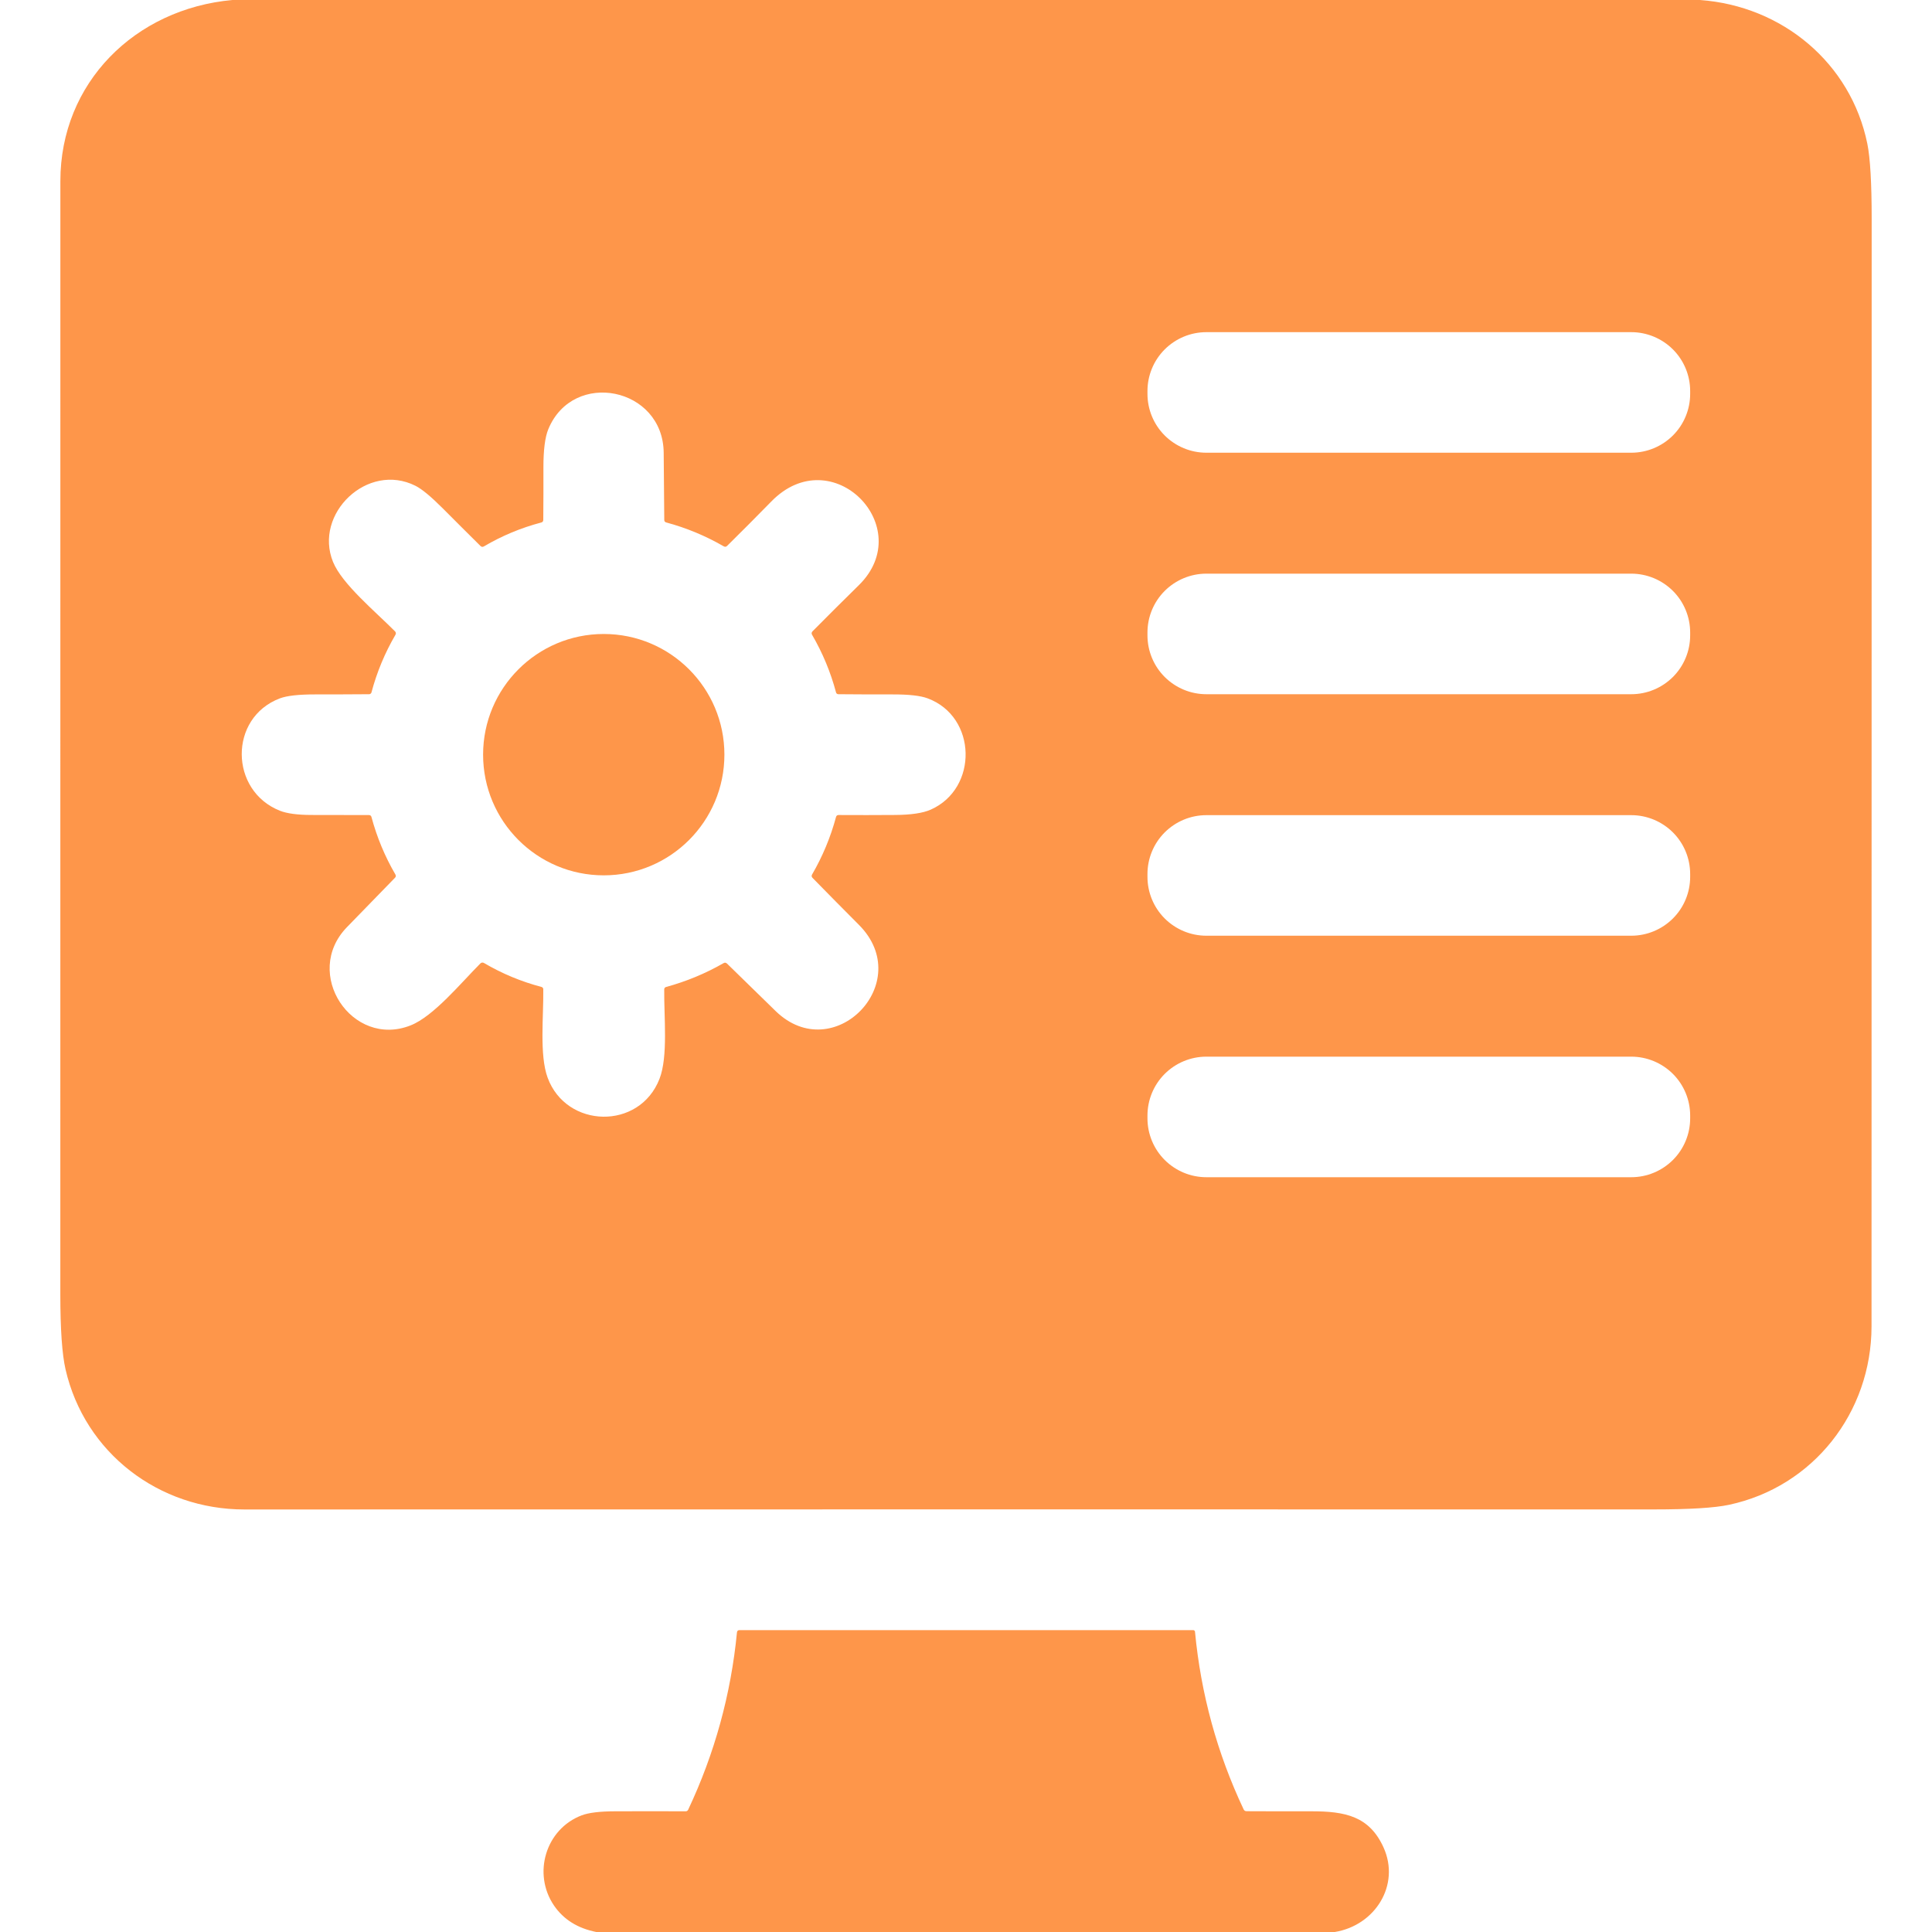 <svg width="40" height="40" viewBox="0 0 40 40" fill="none" xmlns="http://www.w3.org/2000/svg">
<path d="M4.812 0H35.196C36.902 0.123 38.32 1.306 38.661 2.975C38.721 3.272 38.751 3.791 38.751 4.531C38.75 12.175 38.749 19.818 38.748 27.461C38.747 29.241 37.544 30.784 35.794 31.156C35.498 31.219 34.98 31.251 34.239 31.251C24.512 31.25 14.785 31.25 5.059 31.252C3.292 31.252 1.755 30.083 1.357 28.352C1.285 28.038 1.249 27.521 1.249 26.798C1.25 19.115 1.251 11.432 1.25 3.75C1.249 1.714 2.795 0.182 4.812 0ZM34.993 8.096C34.993 7.773 34.865 7.463 34.636 7.234C34.407 7.006 34.097 6.877 33.774 6.877H24.976C24.652 6.877 24.343 7.006 24.114 7.234C23.885 7.463 23.757 7.773 23.757 8.096V8.154C23.757 8.477 23.885 8.787 24.114 9.016C24.343 9.244 24.652 9.373 24.976 9.373H33.774C34.097 9.373 34.407 9.244 34.636 9.016C34.865 8.787 34.993 8.477 34.993 8.154V8.096ZM11.206 10.818C10.787 10.928 10.392 11.093 10.02 11.312C9.993 11.328 9.97 11.325 9.948 11.304C9.689 11.048 9.432 10.791 9.175 10.533C8.925 10.282 8.734 10.124 8.602 10.058C7.609 9.559 6.49 10.637 6.895 11.634C7.082 12.092 7.767 12.657 8.177 13.07C8.199 13.092 8.202 13.116 8.187 13.143C7.968 13.518 7.803 13.915 7.691 14.335C7.689 14.346 7.682 14.355 7.673 14.362C7.664 14.369 7.654 14.373 7.642 14.373C7.269 14.376 6.895 14.377 6.522 14.377C6.182 14.377 5.94 14.404 5.794 14.459C4.732 14.862 4.751 16.373 5.797 16.786C5.942 16.843 6.158 16.872 6.443 16.873C6.839 16.875 7.238 16.875 7.638 16.875C7.666 16.875 7.684 16.889 7.691 16.916C7.803 17.334 7.968 17.731 8.186 18.105C8.201 18.131 8.198 18.153 8.177 18.174C7.846 18.514 7.514 18.854 7.184 19.195C6.252 20.154 7.291 21.708 8.5 21.23C8.978 21.042 9.542 20.351 9.947 19.946C9.956 19.937 9.968 19.931 9.981 19.929C9.994 19.927 10.008 19.93 10.019 19.937C10.393 20.157 10.789 20.322 11.209 20.433C11.234 20.44 11.247 20.456 11.248 20.483C11.256 21.039 11.165 21.841 11.338 22.312C11.725 23.366 13.239 23.404 13.654 22.337C13.835 21.873 13.745 21.052 13.752 20.486C13.752 20.458 13.766 20.441 13.792 20.434C14.209 20.32 14.605 20.156 14.98 19.941C15.006 19.926 15.029 19.929 15.051 19.949C15.387 20.277 15.723 20.605 16.059 20.933C17.255 22.096 18.973 20.344 17.784 19.149C17.463 18.827 17.143 18.503 16.822 18.175C16.802 18.154 16.799 18.131 16.813 18.106C17.031 17.731 17.196 17.334 17.309 16.915C17.316 16.888 17.334 16.874 17.363 16.874C17.752 16.876 18.141 16.876 18.53 16.873C18.863 16.871 19.109 16.834 19.269 16.763C20.256 16.326 20.23 14.84 19.207 14.459C19.059 14.403 18.816 14.376 18.478 14.377C18.106 14.378 17.732 14.376 17.357 14.373C17.346 14.373 17.335 14.369 17.326 14.362C17.317 14.355 17.311 14.346 17.309 14.335C17.197 13.916 17.032 13.519 16.814 13.144C16.798 13.117 16.801 13.093 16.823 13.07C17.14 12.75 17.459 12.432 17.78 12.117C19.006 10.915 17.225 9.093 15.968 10.384C15.668 10.691 15.363 10.997 15.054 11.302C15.033 11.323 15.009 11.326 14.982 11.31C14.607 11.094 14.211 10.929 13.794 10.817C13.767 10.81 13.753 10.792 13.753 10.765C13.749 10.302 13.745 9.839 13.741 9.375C13.73 8.016 11.867 7.642 11.353 8.884C11.284 9.05 11.25 9.317 11.251 9.684C11.252 10.044 11.251 10.403 11.248 10.762C11.248 10.792 11.234 10.811 11.206 10.818ZM34.993 13.096C34.993 12.773 34.865 12.463 34.636 12.234C34.407 12.006 34.097 11.877 33.774 11.877H24.976C24.652 11.877 24.343 12.006 24.114 12.234C23.885 12.463 23.757 12.773 23.757 13.096V13.154C23.757 13.477 23.885 13.787 24.114 14.016C24.343 14.244 24.652 14.373 24.976 14.373H33.774C34.097 14.373 34.407 14.244 34.636 14.016C34.865 13.787 34.993 13.477 34.993 13.154V13.096ZM34.993 18.096C34.993 17.773 34.865 17.463 34.636 17.234C34.407 17.006 34.097 16.877 33.774 16.877H24.976C24.652 16.877 24.343 17.006 24.114 17.234C23.885 17.463 23.757 17.773 23.757 18.096V18.154C23.757 18.477 23.885 18.787 24.114 19.016C24.343 19.244 24.652 19.373 24.976 19.373H33.774C34.097 19.373 34.407 19.244 34.636 19.016C34.865 18.787 34.993 18.477 34.993 18.154V18.096ZM34.993 23.096C34.993 22.773 34.865 22.463 34.636 22.234C34.407 22.006 34.097 21.877 33.774 21.877H24.976C24.652 21.877 24.343 22.006 24.114 22.234C23.885 22.463 23.757 22.773 23.757 23.096V23.154C23.757 23.477 23.885 23.787 24.114 24.016C24.343 24.244 24.652 24.373 24.976 24.373H33.774C34.097 24.373 34.407 24.244 34.636 24.016C34.865 23.787 34.993 23.477 34.993 23.154V23.096Z" fill="#FE964A"/>
<path d="M12.5 18.123C13.88 18.123 14.998 17.004 14.998 15.624C14.998 14.245 13.88 13.126 12.5 13.126C11.12 13.126 10.002 14.245 10.002 15.624C10.002 17.004 11.12 18.123 12.5 18.123Z" fill="#FE964A"/>
<path d="M27.636 40H12.345C11.959 39.923 11.668 39.741 11.47 39.452C11.022 38.794 11.295 37.868 12.045 37.584C12.188 37.53 12.416 37.502 12.73 37.501C13.221 37.499 13.71 37.499 14.198 37.501C14.209 37.501 14.219 37.498 14.227 37.492C14.236 37.487 14.242 37.479 14.247 37.47C14.796 36.305 15.133 35.081 15.258 33.798C15.261 33.766 15.278 33.75 15.31 33.75H24.705C24.714 33.75 24.722 33.753 24.729 33.759C24.736 33.766 24.74 33.774 24.741 33.783C24.863 35.069 25.198 36.295 25.748 37.461C25.76 37.486 25.78 37.499 25.808 37.499C26.255 37.501 26.7 37.502 27.144 37.501C27.853 37.499 28.352 37.603 28.645 38.25C28.995 39.025 28.474 39.862 27.636 40Z" fill="#FE964A"/>
</svg>
